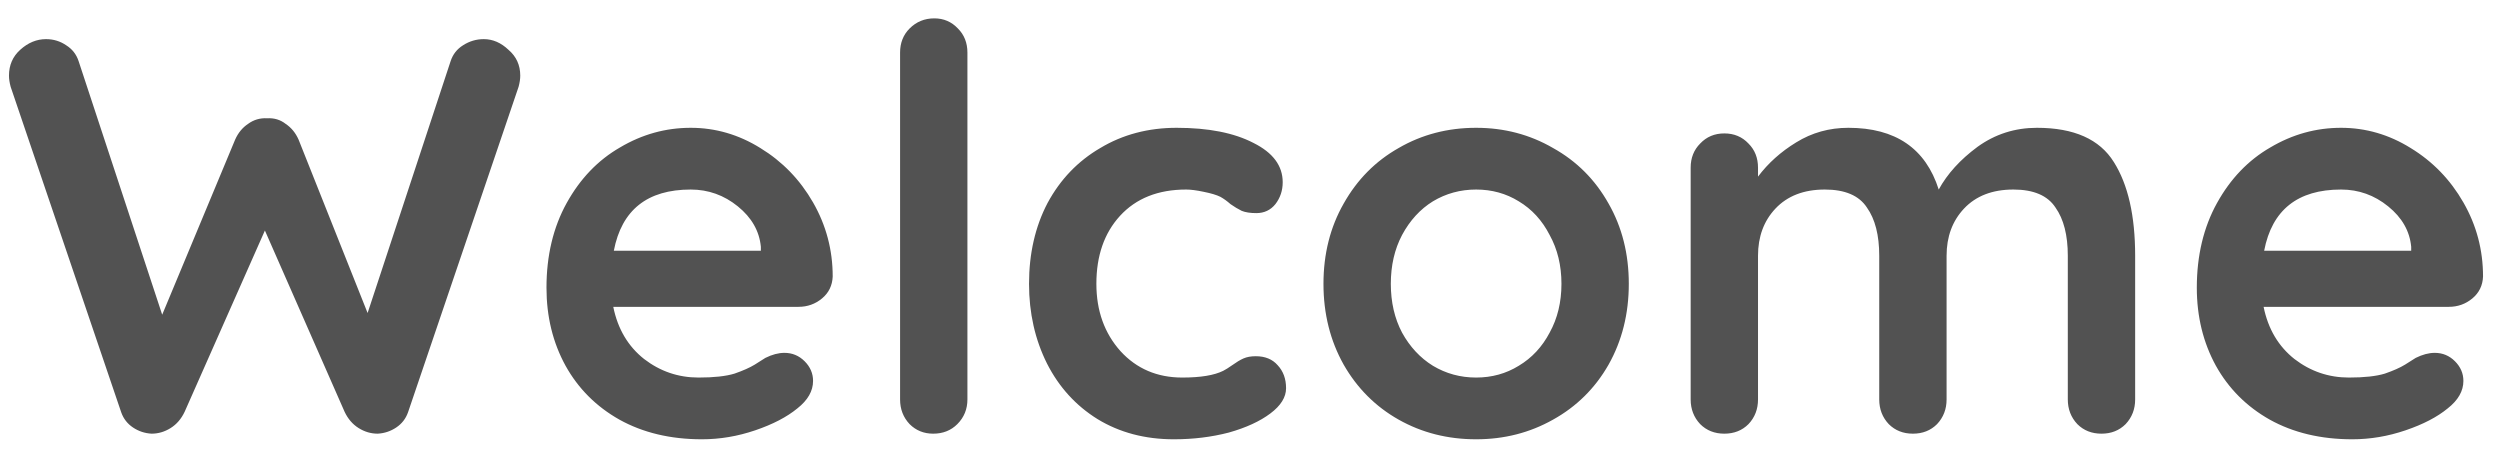 <svg width="98" height="18" viewBox="0 0 98 18" fill="none" xmlns="http://www.w3.org/2000/svg">
<path d="M18.964 1.534C19.316 1.534 19.639 1.673 19.932 1.952C20.24 2.216 20.394 2.553 20.394 2.964C20.394 3.096 20.372 3.243 20.328 3.404L15.994 16.164C15.906 16.413 15.752 16.611 15.532 16.758C15.312 16.905 15.07 16.985 14.806 17C14.542 17 14.293 16.927 14.058 16.78C13.823 16.633 13.64 16.421 13.508 16.142L10.384 9.036L7.238 16.142C7.106 16.421 6.923 16.633 6.688 16.78C6.453 16.927 6.204 17 5.94 17C5.676 16.985 5.434 16.905 5.214 16.758C4.994 16.611 4.84 16.413 4.752 16.164L0.418 3.404C0.374 3.243 0.352 3.096 0.352 2.964C0.352 2.553 0.499 2.216 0.792 1.952C1.1 1.673 1.437 1.534 1.804 1.534C2.097 1.534 2.361 1.615 2.596 1.776C2.831 1.923 2.992 2.128 3.08 2.392L6.358 12.336L9.218 5.472C9.335 5.208 9.504 5.003 9.724 4.856C9.944 4.695 10.193 4.621 10.472 4.636C10.751 4.621 10.993 4.695 11.198 4.856C11.418 5.003 11.587 5.208 11.704 5.472L14.41 12.27L17.666 2.392C17.754 2.128 17.915 1.923 18.15 1.776C18.399 1.615 18.671 1.534 18.964 1.534ZM32.642 10.84C32.627 11.192 32.488 11.478 32.224 11.698C31.96 11.918 31.652 12.028 31.3 12.028H24.04C24.216 12.893 24.619 13.575 25.25 14.074C25.88 14.558 26.592 14.8 27.384 14.8C27.985 14.8 28.454 14.749 28.792 14.646C29.129 14.529 29.393 14.411 29.584 14.294C29.789 14.162 29.928 14.074 30.002 14.03C30.266 13.898 30.515 13.832 30.75 13.832C31.058 13.832 31.322 13.942 31.542 14.162C31.762 14.382 31.872 14.639 31.872 14.932C31.872 15.328 31.666 15.687 31.256 16.01C30.845 16.347 30.295 16.633 29.606 16.868C28.916 17.103 28.22 17.22 27.516 17.22C26.284 17.22 25.206 16.963 24.282 16.45C23.372 15.937 22.668 15.233 22.17 14.338C21.671 13.429 21.422 12.409 21.422 11.28C21.422 10.019 21.686 8.911 22.214 7.958C22.742 7.005 23.438 6.279 24.304 5.78C25.169 5.267 26.093 5.01 27.076 5.01C28.044 5.01 28.953 5.274 29.804 5.802C30.669 6.33 31.358 7.041 31.872 7.936C32.385 8.831 32.642 9.799 32.642 10.84ZM27.076 7.43C25.374 7.43 24.37 8.229 24.062 9.828H29.826V9.674C29.767 9.058 29.466 8.53 28.924 8.09C28.381 7.65 27.765 7.43 27.076 7.43ZM37.923 15.658C37.923 16.039 37.791 16.362 37.527 16.626C37.278 16.875 36.963 17 36.581 17C36.215 17 35.907 16.875 35.657 16.626C35.408 16.362 35.283 16.039 35.283 15.658V2.062C35.283 1.681 35.408 1.365 35.657 1.116C35.921 0.852 36.244 0.72 36.625 0.72C36.992 0.72 37.3 0.852 37.549 1.116C37.799 1.365 37.923 1.681 37.923 2.062V15.658ZM46.124 5.01C47.371 5.01 48.376 5.208 49.138 5.604C49.901 5.985 50.282 6.499 50.282 7.144C50.282 7.467 50.187 7.753 49.996 8.002C49.806 8.237 49.556 8.354 49.248 8.354C49.014 8.354 48.823 8.325 48.676 8.266C48.529 8.193 48.383 8.105 48.236 8.002C48.104 7.885 47.972 7.789 47.84 7.716C47.694 7.643 47.474 7.577 47.18 7.518C46.901 7.459 46.674 7.43 46.498 7.43C45.398 7.43 44.533 7.775 43.902 8.464C43.286 9.139 42.978 10.026 42.978 11.126C42.978 12.182 43.294 13.062 43.924 13.766C44.555 14.455 45.361 14.8 46.344 14.8C47.063 14.8 47.598 14.712 47.95 14.536C48.038 14.492 48.156 14.419 48.302 14.316C48.464 14.199 48.61 14.111 48.742 14.052C48.874 13.993 49.035 13.964 49.226 13.964C49.593 13.964 49.879 14.081 50.084 14.316C50.304 14.551 50.414 14.851 50.414 15.218C50.414 15.57 50.209 15.9 49.798 16.208C49.388 16.516 48.845 16.765 48.17 16.956C47.495 17.132 46.777 17.22 46.014 17.22C44.885 17.22 43.888 16.956 43.022 16.428C42.172 15.9 41.511 15.174 41.042 14.25C40.573 13.311 40.338 12.27 40.338 11.126C40.338 9.938 40.58 8.882 41.064 7.958C41.563 7.034 42.252 6.315 43.132 5.802C44.012 5.274 45.01 5.01 46.124 5.01ZM63.849 11.126C63.849 12.299 63.584 13.355 63.056 14.294C62.529 15.218 61.803 15.937 60.879 16.45C59.969 16.963 58.965 17.22 57.864 17.22C56.75 17.22 55.738 16.963 54.828 16.45C53.919 15.937 53.2 15.218 52.672 14.294C52.145 13.355 51.88 12.299 51.88 11.126C51.88 9.953 52.145 8.904 52.672 7.98C53.2 7.041 53.919 6.315 54.828 5.802C55.738 5.274 56.75 5.01 57.864 5.01C58.965 5.01 59.969 5.274 60.879 5.802C61.803 6.315 62.529 7.041 63.056 7.98C63.584 8.904 63.849 9.953 63.849 11.126ZM61.209 11.126C61.209 10.407 61.054 9.769 60.746 9.212C60.453 8.64 60.05 8.2 59.536 7.892C59.038 7.584 58.48 7.43 57.864 7.43C57.248 7.43 56.684 7.584 56.17 7.892C55.672 8.2 55.269 8.64 54.961 9.212C54.667 9.769 54.52 10.407 54.52 11.126C54.52 11.845 54.667 12.483 54.961 13.04C55.269 13.597 55.672 14.03 56.17 14.338C56.684 14.646 57.248 14.8 57.864 14.8C58.48 14.8 59.038 14.646 59.536 14.338C60.05 14.03 60.453 13.597 60.746 13.04C61.054 12.483 61.209 11.845 61.209 11.126ZM79.848 5.01C81.3 5.01 82.305 5.457 82.862 6.352C83.419 7.232 83.698 8.457 83.698 10.026V15.658C83.698 16.039 83.573 16.362 83.324 16.626C83.075 16.875 82.76 17 82.378 17C81.997 17 81.681 16.875 81.432 16.626C81.183 16.362 81.058 16.039 81.058 15.658V10.026C81.058 9.219 80.897 8.589 80.574 8.134C80.266 7.665 79.716 7.43 78.924 7.43C78.103 7.43 77.457 7.679 76.988 8.178C76.534 8.662 76.306 9.278 76.306 10.026V15.658C76.306 16.039 76.181 16.362 75.932 16.626C75.683 16.875 75.368 17 74.986 17C74.605 17 74.29 16.875 74.04 16.626C73.791 16.362 73.666 16.039 73.666 15.658V10.026C73.666 9.219 73.505 8.589 73.182 8.134C72.874 7.665 72.324 7.43 71.532 7.43C70.711 7.43 70.066 7.679 69.596 8.178C69.141 8.662 68.914 9.278 68.914 10.026V15.658C68.914 16.039 68.79 16.362 68.54 16.626C68.291 16.875 67.975 17 67.594 17C67.213 17 66.897 16.875 66.648 16.626C66.399 16.362 66.274 16.039 66.274 15.658V6.572C66.274 6.191 66.399 5.875 66.648 5.626C66.897 5.362 67.213 5.23 67.594 5.23C67.975 5.23 68.291 5.362 68.54 5.626C68.79 5.875 68.914 6.191 68.914 6.572V6.924C69.31 6.396 69.809 5.949 70.41 5.582C71.026 5.201 71.708 5.01 72.456 5.01C74.304 5.01 75.485 5.817 75.998 7.43C76.335 6.814 76.841 6.257 77.516 5.758C78.206 5.259 78.983 5.01 79.848 5.01ZM97.335 10.84C97.321 11.192 97.181 11.478 96.917 11.698C96.653 11.918 96.345 12.028 95.993 12.028H88.733C88.909 12.893 89.313 13.575 89.943 14.074C90.574 14.558 91.285 14.8 92.077 14.8C92.679 14.8 93.148 14.749 93.485 14.646C93.823 14.529 94.087 14.411 94.277 14.294C94.483 14.162 94.622 14.074 94.695 14.03C94.959 13.898 95.209 13.832 95.443 13.832C95.751 13.832 96.015 13.942 96.235 14.162C96.455 14.382 96.565 14.639 96.565 14.932C96.565 15.328 96.36 15.687 95.949 16.01C95.539 16.347 94.989 16.633 94.299 16.868C93.61 17.103 92.913 17.22 92.209 17.22C90.977 17.22 89.899 16.963 88.975 16.45C88.066 15.937 87.362 15.233 86.863 14.338C86.365 13.429 86.115 12.409 86.115 11.28C86.115 10.019 86.379 8.911 86.907 7.958C87.435 7.005 88.132 6.279 88.997 5.78C89.863 5.267 90.787 5.01 91.769 5.01C92.737 5.01 93.647 5.274 94.497 5.802C95.363 6.33 96.052 7.041 96.565 7.936C97.079 8.831 97.335 9.799 97.335 10.84ZM91.769 7.43C90.068 7.43 89.063 8.229 88.755 9.828H94.519V9.674C94.461 9.058 94.16 8.53 93.617 8.09C93.075 7.65 92.459 7.43 91.769 7.43Z" fill="#525252"/>
</svg>
